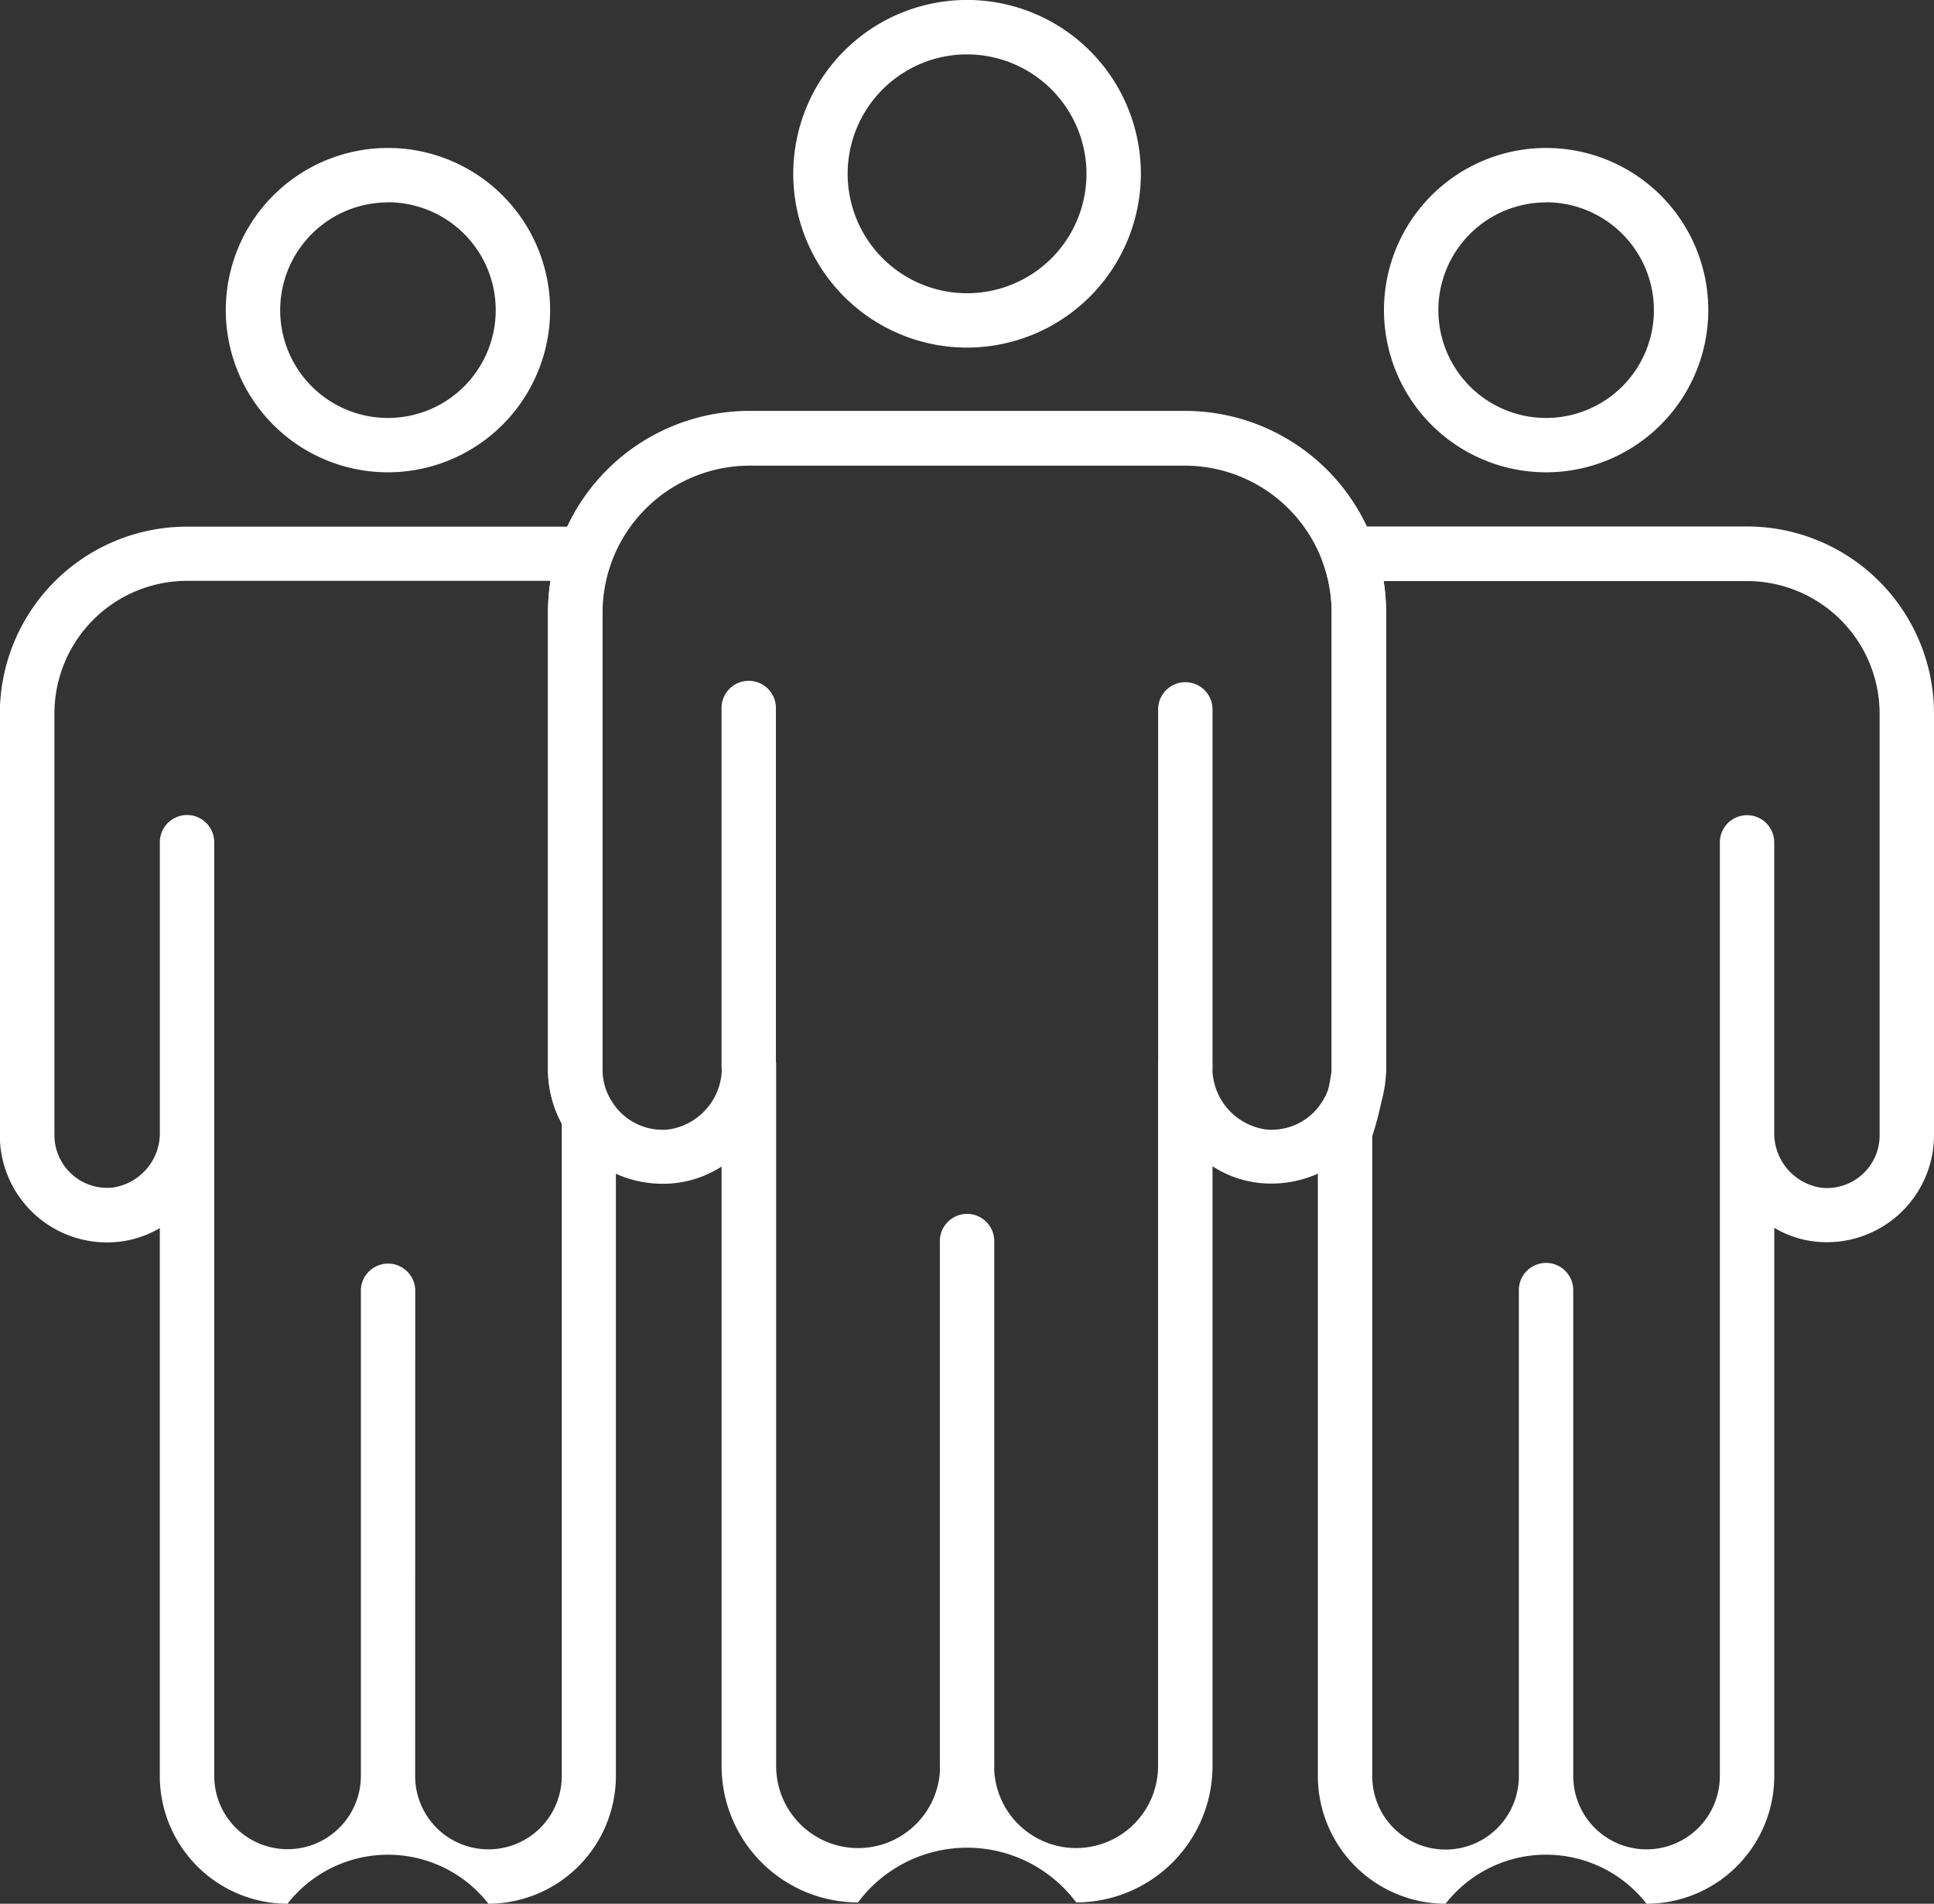 <svg xmlns="http://www.w3.org/2000/svg" width="46.013" height="45.289" viewBox="0 0 46.013 45.289"><rect x="0" y="0" width="46.013" height="45.289" fill="#333333" stroke="none"/><g transform="translate(0)"><g transform="translate(18.874)"><path d="M4037.582,1415.116a4.135,4.135,0,1,1,4.134-4.135A4.139,4.139,0,0,1,4037.582,1415.116Zm0-6.975a2.841,2.841,0,1,0,2.84,2.841A2.844,2.844,0,0,0,4037.582,1408.141Z" transform="translate(-4033.447 -1406.847)" fill="#fff"/></g><g transform="translate(0 12.529)"><path d="M4000.351,1469.292a3.033,3.033,0,0,0-4.781,0,3.042,3.042,0,0,1-3.038-3.038v-13.036a2.428,2.428,0,0,1-1.006.329,2.548,2.548,0,0,1-2.8-2.536V1440.98a4.453,4.453,0,0,1,4.448-4.448h9.48a.647.647,0,0,1,.609.865,3.463,3.463,0,0,0-.206,1.169v10.9a1.387,1.387,0,0,0,.226.751.651.651,0,0,1,.1.344v.733h0v14.964A3.042,3.042,0,0,1,4000.351,1469.292Zm-1.744-3.038a1.744,1.744,0,0,0,3.488,0v-15.318c0-.012,0-.023,0-.035,0-.053,0-.109,0-.166a2.679,2.679,0,0,1-.327-1.274v-10.9a4.621,4.621,0,0,1,.06-.74h-8.649a3.158,3.158,0,0,0-3.154,3.154v10.031a1.254,1.254,0,0,0,1.379,1.249,1.309,1.309,0,0,0,1.129-1.33v-6.886a.647.647,0,1,1,1.294,0v22.211a1.744,1.744,0,0,0,3.489,0v-11.565a.647.647,0,0,1,1.293,0Z" transform="translate(-3988.73 -1436.532)" fill="#fff"/></g><g transform="translate(5.373 3.518)"><path d="M4005.318,1422.9a3.858,3.858,0,1,1,3.857-3.857A3.862,3.862,0,0,1,4005.318,1422.9Zm0-6.421a2.564,2.564,0,1,0,2.563,2.564A2.566,2.566,0,0,0,4005.318,1416.476Z" transform="translate(-4001.46 -1415.182)" fill="#fff"/></g><g transform="translate(31.354 12.529)"><path d="M4070.838,1469.292a3.033,3.033,0,0,0-4.782,0,3.042,3.042,0,0,1-3.038-3.038v-15.325a.652.652,0,0,1,.029-.191,7.277,7.277,0,0,0,.3-1.277v-10.9a3.481,3.481,0,0,0-.206-1.17.647.647,0,0,1,.609-.864h9.479a4.453,4.453,0,0,1,4.448,4.448v10.031a2.548,2.548,0,0,1-2.8,2.536,2.413,2.413,0,0,1-1-.33v13.037A3.042,3.042,0,0,1,4070.838,1469.292Zm-1.744-3.038a1.744,1.744,0,0,0,3.488,0v-15.271c0-.018,0-.036,0-.054v-6.886a.647.647,0,1,1,1.294,0v6.84c0,.017,0,.035,0,.052a1.309,1.309,0,0,0,1.128,1.325,1.254,1.254,0,0,0,1.379-1.249V1440.98a3.158,3.158,0,0,0-3.154-3.154h-8.647a4.711,4.711,0,0,1,.059.74v10.9a7.24,7.24,0,0,1-.329,1.565v15.228a1.744,1.744,0,0,0,3.488,0v-11.565a.647.647,0,0,1,1.294,0Z" transform="translate(-4063.018 -1436.532)" fill="#fff"/></g><g transform="translate(13.038 9.787)"><path d="M4032.187,1465.507a3.24,3.24,0,0,0-5.193,0,3.248,3.248,0,0,1-3.244-3.244V1448a2.576,2.576,0,0,1-1.154.4,2.732,2.732,0,0,1-2.976-2.7v-10.9a4.79,4.79,0,0,1,4.775-4.776h10.388a4.785,4.785,0,0,1,4.494,3.171h0a4.768,4.768,0,0,1,.282,1.6v10.9a2.733,2.733,0,0,1-2.976,2.7,2.57,2.57,0,0,1-1.153-.4v14.259A3.248,3.248,0,0,1,4032.187,1465.507Zm-2.6-3.891a.647.647,0,0,1,.647.647,1.95,1.95,0,1,0,3.9,0v-16.637a.648.648,0,0,1,.646-.647h0a.647.647,0,0,1,.647.645,1.479,1.479,0,0,0,1.276,1.495,1.417,1.417,0,0,0,1.332-.656,1.39,1.39,0,0,0,.228-.755v-10.9a3.494,3.494,0,0,0-3.482-3.481H4024.4a3.5,3.5,0,0,0-3.482,3.481v10.9a1.386,1.386,0,0,0,.226.751,1.416,1.416,0,0,0,1.334.661,1.478,1.478,0,0,0,1.277-1.5.647.647,0,1,1,1.293,0v16.644a1.95,1.95,0,1,0,3.9,0A.648.648,0,0,1,4029.59,1461.616Z" transform="translate(-4019.62 -1430.036)" fill="#fff"/></g><g transform="translate(32.926 3.518)"><path d="M4070.6,1422.9a3.858,3.858,0,1,1,3.858-3.857A3.862,3.862,0,0,1,4070.6,1422.9Zm0-6.421a2.564,2.564,0,1,0,2.564,2.564A2.567,2.567,0,0,0,4070.6,1416.476Z" transform="translate(-4066.741 -1415.182)" fill="#fff"/></g><g transform="translate(22.361 28.878)"><path d="M4042.357,1489.052a.647.647,0,0,1-.647-.647v-12.489a.647.647,0,0,1,1.294,0V1488.4A.647.647,0,0,1,4042.357,1489.052Z" transform="translate(-4041.71 -1475.269)" fill="#fff"/></g><g transform="translate(17.167 16.227)"><path d="M4030.05,1455.084a.647.647,0,0,1-.646-.647v-8.5a.647.647,0,1,1,1.293,0v8.5A.647.647,0,0,1,4030.05,1455.084Z" transform="translate(-4029.404 -1445.295)" fill="#fff"/></g><g transform="translate(27.554 16.227)"><path d="M4054.662,1455.091a.647.647,0,0,1-.647-.647v-8.5a.647.647,0,0,1,1.294,0v8.5A.647.647,0,0,1,4054.662,1455.091Z" transform="translate(-4054.015 -1445.295)" fill="#fff"/></g></g></svg>